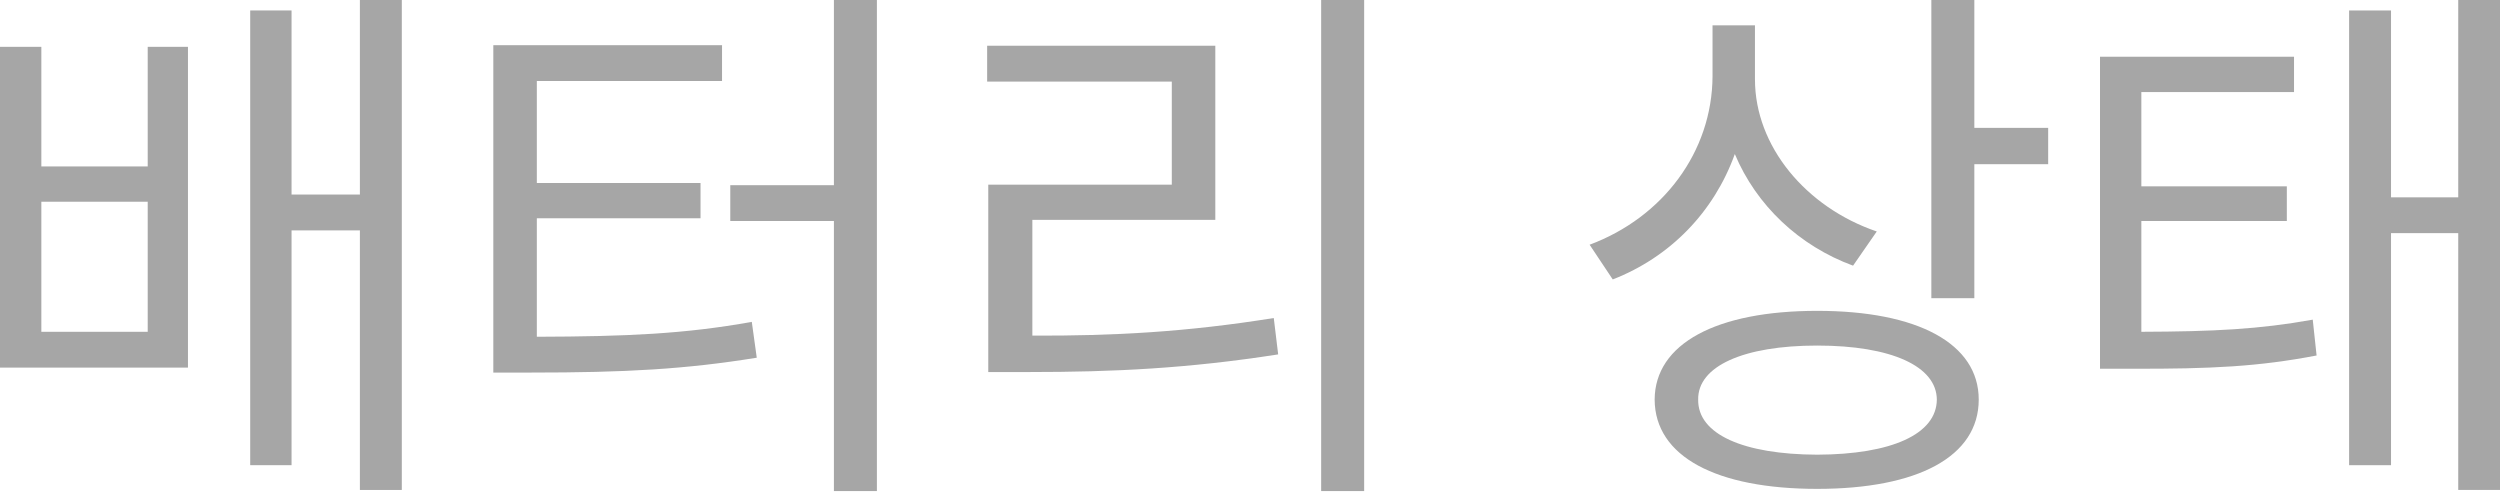 <svg width="71" height="14" viewBox="0 0 71 14" fill="none" xmlns="http://www.w3.org/2000/svg">
<path d="M1.174 1.33V4.727H4.195V1.33H5.338V10.44H0V1.33H1.174ZM1.174 9.423H4.195V5.729H1.174V9.423ZM7.106 13.211V0.297H8.28V5.525H10.221V0H11.411V13.915H10.221V6.543H8.28V13.211H7.106Z" fill="#222222" fill-opacity="0.4"/>
<path d="M24.904 0V13.946H23.683V6.277H20.74V5.259H23.683V0H24.904ZM14.01 10.581V1.284H20.506V2.301H15.246V5.197H19.895V6.198H15.246V9.564C17.798 9.556 19.441 9.485 21.351 9.141L21.492 10.159C19.465 10.487 17.766 10.581 15.074 10.581H14.01Z" fill="#222222" fill-opacity="0.4"/>
<path d="M38.742 0V13.946H37.521V0H38.742ZM28.035 2.317V1.299H34.515V6.245H29.319V9.532C31.628 9.54 33.686 9.431 36.175 9.032L36.3 10.065C33.741 10.464 31.628 10.566 29.225 10.566H28.067V5.244H33.279V2.317H28.035Z" fill="#222222" fill-opacity="0.4"/>
<path d="M49.841 2.254C49.841 4.148 51.281 5.885 53.3 6.574L52.627 7.545C51.093 6.981 49.88 5.831 49.269 4.375C48.675 6.026 47.43 7.302 45.802 7.936L45.145 6.95C47.227 6.175 48.628 4.312 48.636 2.16V0.72H49.841V2.254ZM46.992 11.348C47 9.759 48.745 8.828 51.609 8.828C54.466 8.828 56.196 9.759 56.196 11.348C56.196 12.968 54.466 13.884 51.609 13.884C48.745 13.884 47 12.968 46.992 11.348ZM48.228 11.348C48.213 12.334 49.512 12.905 51.609 12.913C53.715 12.905 54.998 12.334 55.006 11.348C54.998 10.401 53.715 9.814 51.609 9.814C49.512 9.814 48.213 10.401 48.228 11.348ZM54.85 8.468V0H56.071V3.631H58.168V4.664H56.071V8.468H54.85Z" fill="#222222" fill-opacity="0.4"/>
<path d="M65.15 1.612V2.614H60.814V5.291H64.946V6.277H60.814V9.423C62.88 9.415 64.164 9.352 65.682 9.078L65.791 10.096C64.156 10.409 62.818 10.479 60.532 10.472H59.64V1.612H65.15ZM66.715 13.211V0.297H67.905V5.604H69.814V0H71.004V13.915H69.814V6.621H67.905V13.211H66.715Z" fill="#222222" fill-opacity="0.4"/>
</svg>
